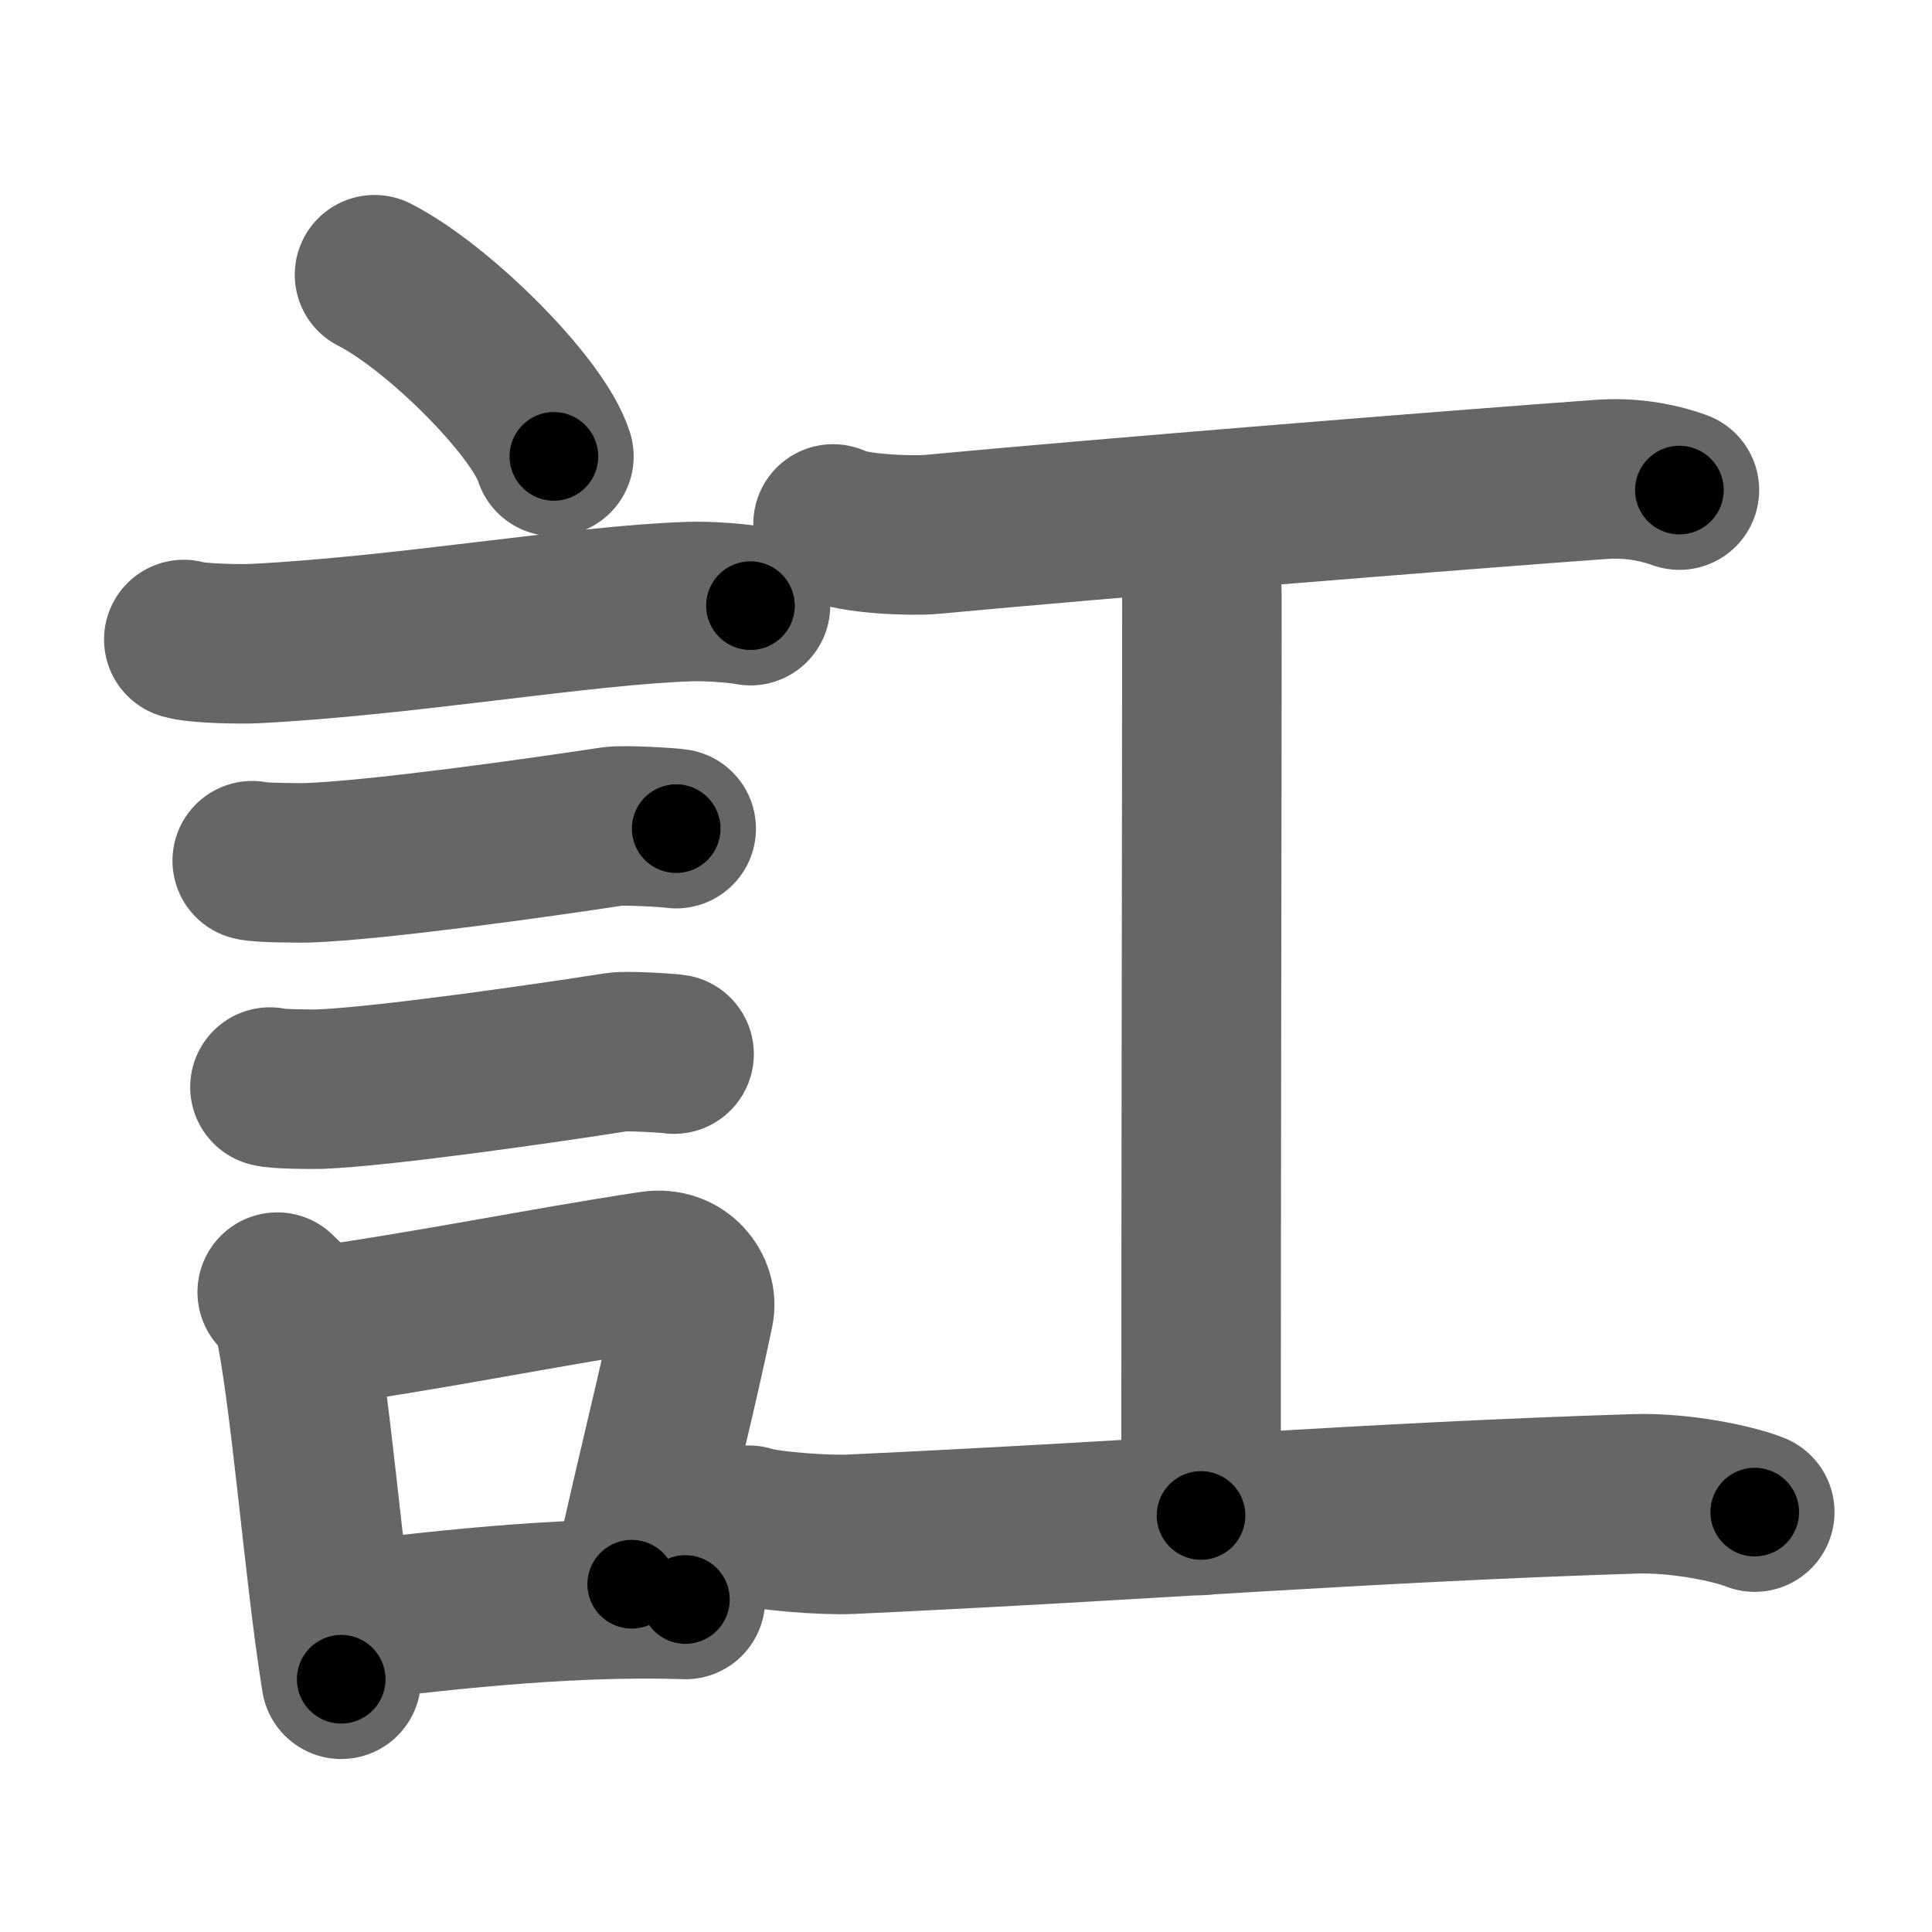 <svg xmlns="http://www.w3.org/2000/svg" width="109" height="109" viewBox="0 0 109 109" id="8a0c"><g fill="none" stroke="#666" stroke-width="9" stroke-linecap="round" stroke-linejoin="round"><g><g><path d="M21.13,15.5c3.57,1.81,9.23,7.44,10.12,10.25" /><path d="M10.37,36.08c0.69,0.23,3.29,0.27,3.98,0.23c8.46-0.42,18.41-2.17,24.56-2.37c1.14-0.04,2.86,0.11,3.43,0.23" /><path d="M14.23,48.56c0.38,0.12,2.71,0.13,3.1,0.12c3.97-0.14,13.17-1.43,17.21-2.05c0.63-0.1,3.29,0.06,3.61,0.12" /><path d="M15.23,61.33c0.34,0.12,2.42,0.13,2.77,0.12c3.55-0.13,12.75-1.45,16.81-2.09c0.56-0.09,2.94,0.06,3.22,0.11" /><g><path d="M15.64,72.9c0.35,0.36,0.75,0.65,0.86,1.13c0.99,4.21,1.75,14.54,2.75,20.71" /><path d="M17.31,74.92c7-0.97,13.02-2.24,19.48-3.22c1.62-0.24,2.6,1.13,2.37,2.24c-0.96,4.62-1.81,7.76-3.52,15.44" /><path d="M18.97,91.55C23.78,91,31.5,90,38.67,90.24" /></g></g><g><path d="M47,29.56c1.05,0.58,4.48,0.69,5.55,0.59c9.7-0.91,29.43-2.5,37.75-3.1c1.62-0.12,3.1,0.12,4.45,0.6" /><path d="M66.2,29.25c1.61,2.01,1.61,3.22,1.61,4.83c0,11.26-0.05,32.12-0.05,51.42" /><path d="M42.25,86.05c0.92,0.32,4.19,0.58,5.75,0.51c17.25-0.8,29-1.8,44.25-2.28c2.5-0.08,5.5,0.53,6.75,1.03" /></g></g></g><g fill="none" stroke="#000" stroke-width="5" stroke-linecap="round" stroke-linejoin="round"><g><g><path d="M21.13,15.5c3.57,1.81,9.23,7.44,10.12,10.25" stroke-dasharray="14.61" stroke-dashoffset="14.61"><animate id="0" attributeName="stroke-dashoffset" values="14.61;0" dur="0.15s" fill="freeze" begin="0s;8a0c.click" /></path><path d="M10.37,36.08c0.69,0.23,3.29,0.27,3.98,0.23c8.46-0.42,18.41-2.17,24.56-2.37c1.14-0.04,2.86,0.11,3.43,0.23" stroke-dasharray="32.12" stroke-dashoffset="32.12"><animate attributeName="stroke-dashoffset" values="32.12" fill="freeze" begin="8a0c.click" /><animate id="1" attributeName="stroke-dashoffset" values="32.12;0" dur="0.32s" fill="freeze" begin="0.end" /></path><path d="M14.23,48.56c0.38,0.12,2.71,0.13,3.1,0.12c3.97-0.14,13.17-1.43,17.21-2.05c0.63-0.1,3.29,0.06,3.61,0.12" stroke-dasharray="24.06" stroke-dashoffset="24.06"><animate attributeName="stroke-dashoffset" values="24.06" fill="freeze" begin="8a0c.click" /><animate id="2" attributeName="stroke-dashoffset" values="24.06;0" dur="0.24s" fill="freeze" begin="1.end" /></path><path d="M15.23,61.33c0.34,0.12,2.42,0.13,2.77,0.12c3.55-0.13,12.75-1.45,16.81-2.09c0.56-0.09,2.94,0.06,3.22,0.11" stroke-dasharray="22.95" stroke-dashoffset="22.95"><animate attributeName="stroke-dashoffset" values="22.95" fill="freeze" begin="8a0c.click" /><animate id="3" attributeName="stroke-dashoffset" values="22.95;0" dur="0.23s" fill="freeze" begin="2.end" /></path><g><path d="M15.64,72.9c0.35,0.36,0.75,0.65,0.86,1.13c0.99,4.21,1.75,14.54,2.75,20.71" stroke-dasharray="22.34" stroke-dashoffset="22.34"><animate attributeName="stroke-dashoffset" values="22.34" fill="freeze" begin="8a0c.click" /><animate id="4" attributeName="stroke-dashoffset" values="22.34;0" dur="0.22s" fill="freeze" begin="3.end" /></path><path d="M17.31,74.92c7-0.97,13.02-2.24,19.48-3.22c1.62-0.24,2.6,1.13,2.37,2.24c-0.96,4.62-1.81,7.76-3.52,15.44" stroke-dasharray="39.4" stroke-dashoffset="39.4"><animate attributeName="stroke-dashoffset" values="39.4" fill="freeze" begin="8a0c.click" /><animate id="5" attributeName="stroke-dashoffset" values="39.4;0" dur="0.39s" fill="freeze" begin="4.end" /></path><path d="M18.97,91.55C23.78,91,31.5,90,38.67,90.24" stroke-dasharray="19.76" stroke-dashoffset="19.76"><animate attributeName="stroke-dashoffset" values="19.76" fill="freeze" begin="8a0c.click" /><animate id="6" attributeName="stroke-dashoffset" values="19.76;0" dur="0.2s" fill="freeze" begin="5.end" /></path></g></g><g><path d="M47,29.56c1.05,0.58,4.48,0.69,5.55,0.59c9.7-0.91,29.43-2.5,37.75-3.1c1.62-0.12,3.1,0.12,4.45,0.6" stroke-dasharray="48.02" stroke-dashoffset="48.02"><animate attributeName="stroke-dashoffset" values="48.02" fill="freeze" begin="8a0c.click" /><animate id="7" attributeName="stroke-dashoffset" values="48.02;0" dur="0.48s" fill="freeze" begin="6.end" /></path><path d="M66.2,29.25c1.61,2.01,1.61,3.22,1.61,4.83c0,11.26-0.05,32.12-0.05,51.42" stroke-dasharray="56.65" stroke-dashoffset="56.65"><animate attributeName="stroke-dashoffset" values="56.65" fill="freeze" begin="8a0c.click" /><animate id="8" attributeName="stroke-dashoffset" values="56.65;0" dur="0.57s" fill="freeze" begin="7.end" /></path><path d="M42.25,86.05c0.92,0.32,4.19,0.58,5.75,0.51c17.25-0.8,29-1.8,44.25-2.28c2.5-0.08,5.5,0.53,6.75,1.03" stroke-dasharray="56.96" stroke-dashoffset="56.96"><animate attributeName="stroke-dashoffset" values="56.96" fill="freeze" begin="8a0c.click" /><animate id="9" attributeName="stroke-dashoffset" values="56.96;0" dur="0.57s" fill="freeze" begin="8.end" /></path></g></g></g></svg>
